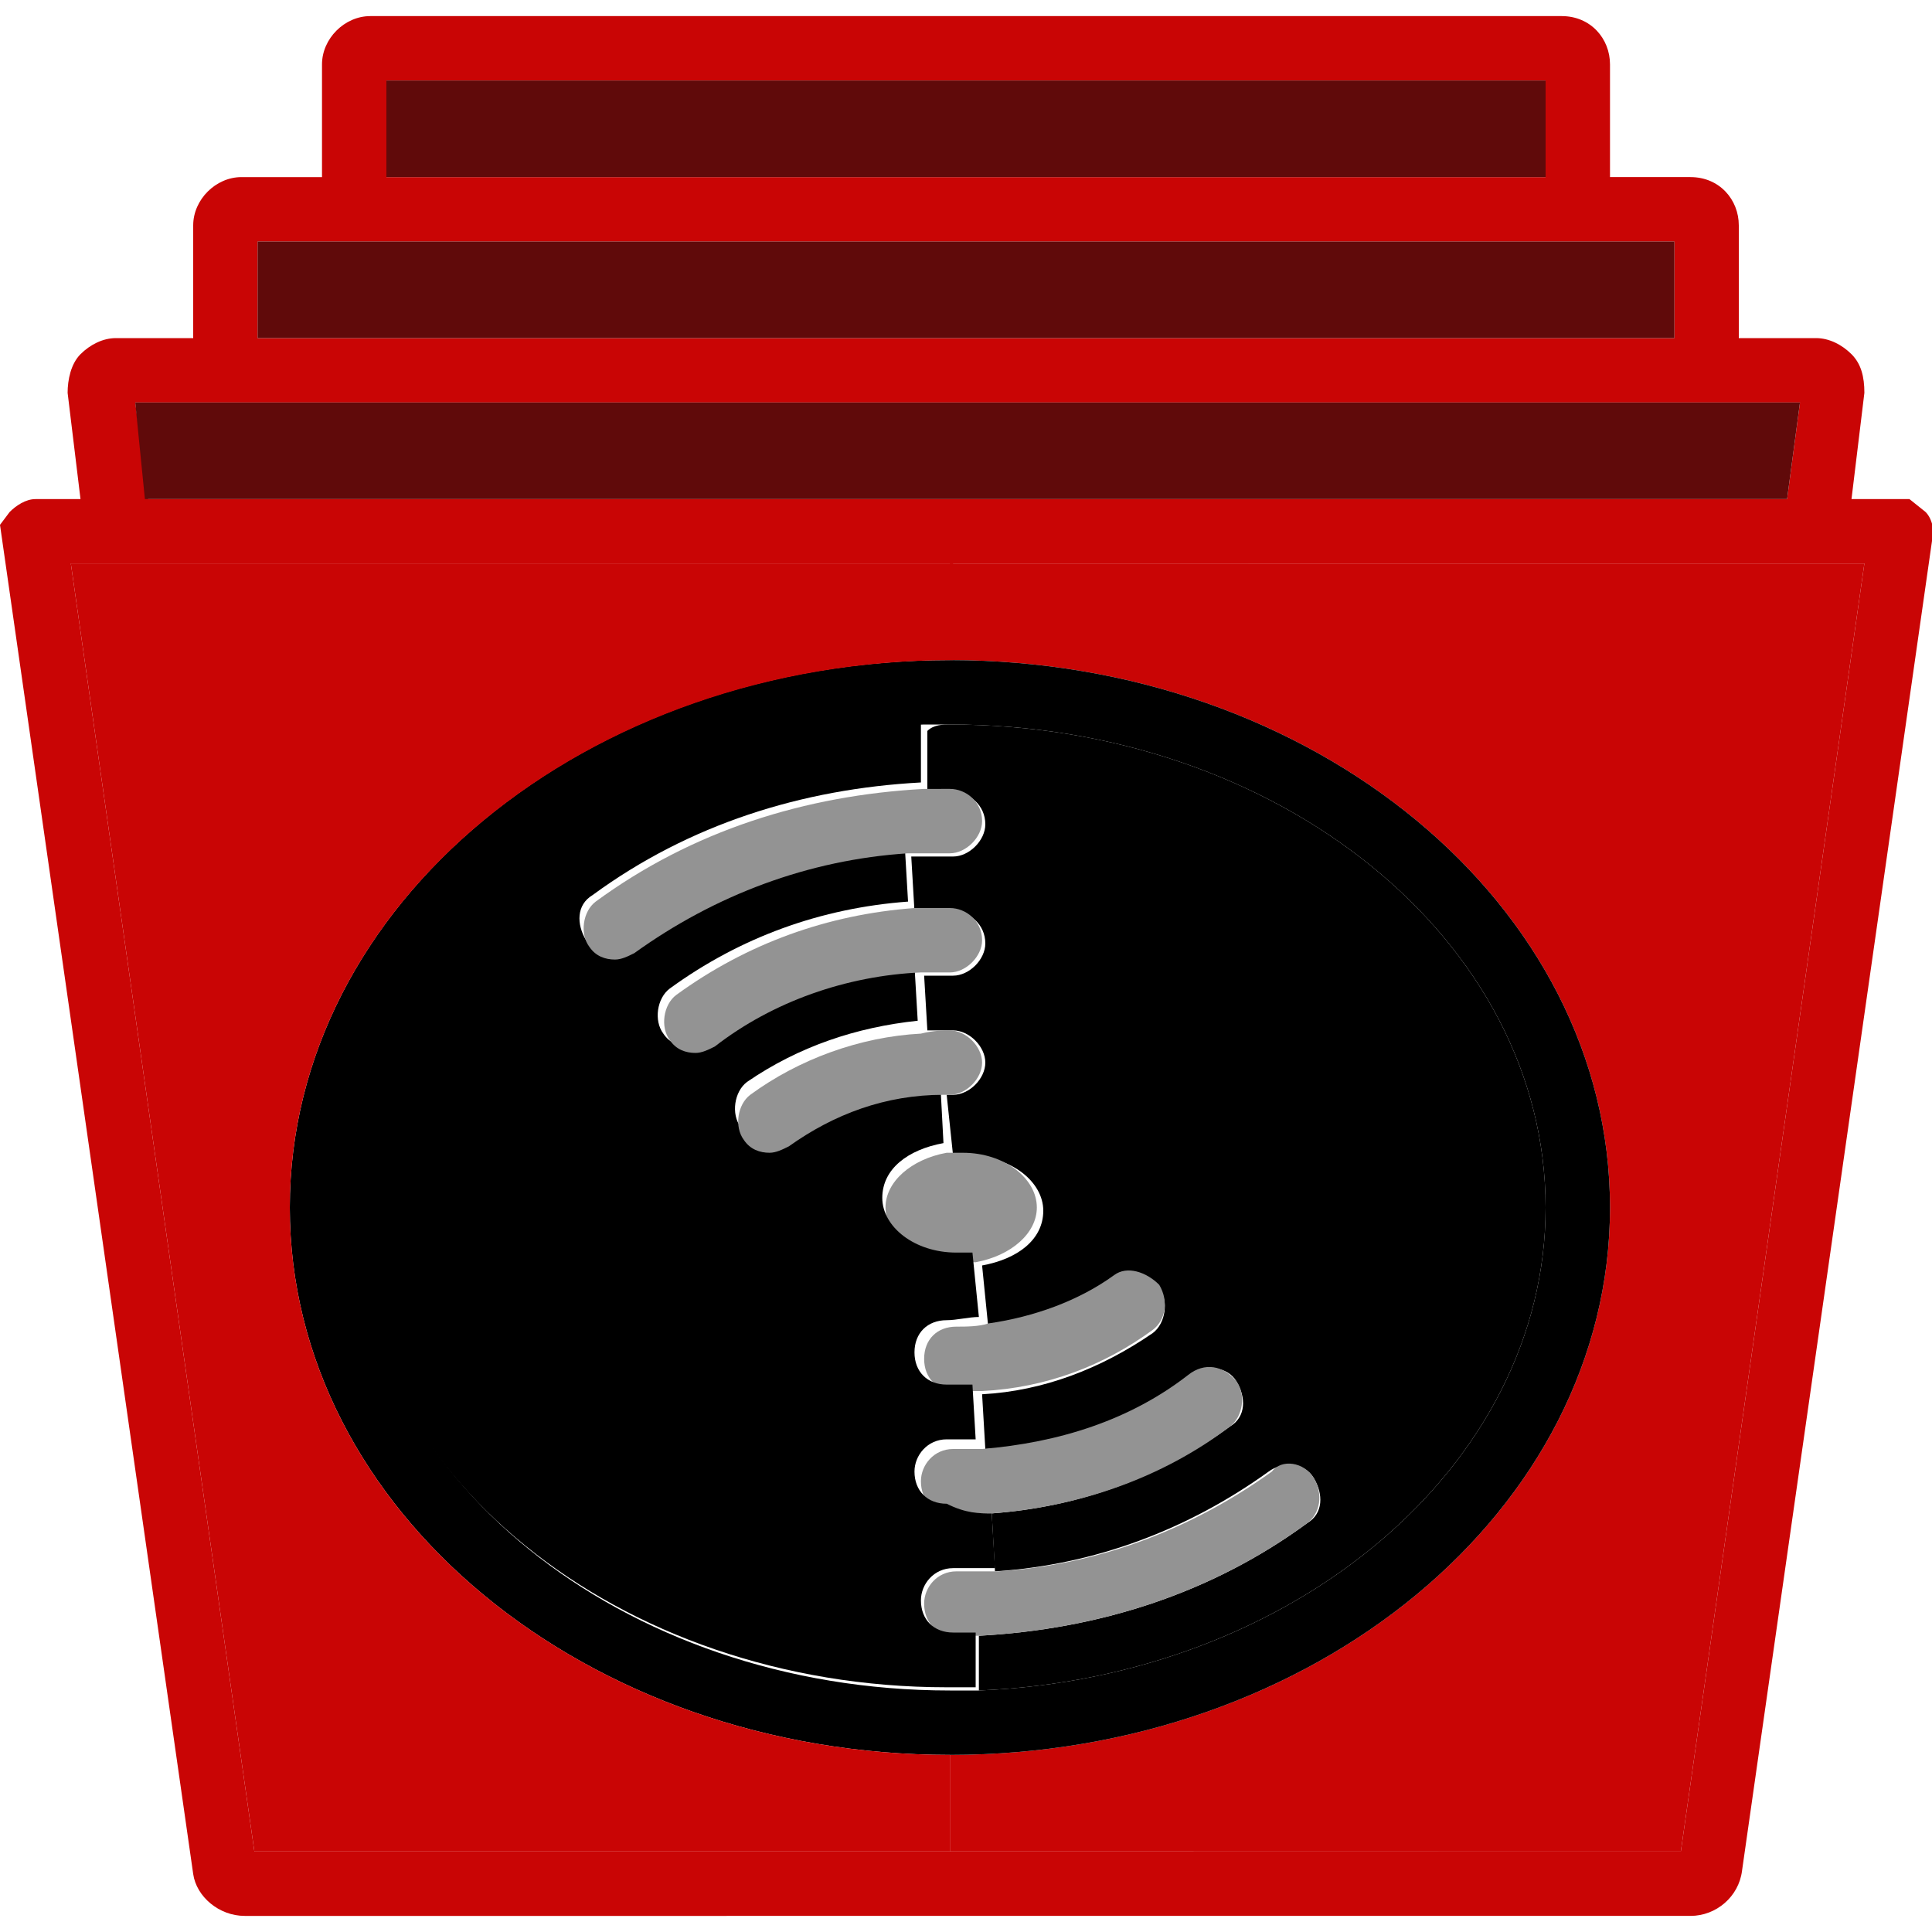 <?xml version="1.0" encoding="utf-8"?>
<!-- Generator: Adobe Illustrator 22.0.0, SVG Export Plug-In . SVG Version: 6.00 Build 0)  -->
<svg version="1.1" id="Capa_1" xmlns="http://www.w3.org/2000/svg" xmlns:xlink="http://www.w3.org/1999/xlink" x="0px" y="0px"
	 viewBox="0 0 60 60" style="enable-background:new 0 0 60 60;" xml:space="preserve">
<style type="text/css">
	.st0{fill:#C90505;}
	.st1{fill:#600A0A;}
	.st2{fill:#939393;}
</style>
<g>
	<g id="XMLID_1_">
		<g>
			<path class="st0" d="M59.8,15.9c0.2,0.2,0.3,0.6,0.2,0.9l-5.9,41.3c-0.1,0.8-0.8,1.4-1.6,1.4H7.6c-0.8,0-1.5-0.6-1.6-1.3L0,16.3
				l0.3-0.4c0.2-0.2,0.5-0.4,0.8-0.4h1.4l-0.4-3.3c0-0.4,0.1-0.9,0.4-1.2c0.3-0.3,0.7-0.5,1.1-0.5H6V7c0-0.8,0.7-1.5,1.5-1.5H10V2
				c0-0.8,0.7-1.5,1.5-1.5h37C49.4,0.5,50,1.2,50,2v3.5h2.5C53.4,5.5,54,6.2,54,7v3.5h2.4c0.4,0,0.8,0.2,1.1,0.5
				c0.3,0.3,0.4,0.7,0.4,1.2l-0.4,3.3h1.8L59.8,15.9z M52.2,57.5l5.7-40h-0.6H29.5H2.8H2.2l5.7,40h21.7H52.2z M55.5,15.5l0.4-3H54H6
				H4.2l0.4,3H55.5z M52,10.5v-3h-2H10H8v3H52z M48,5.5v-3H12v3H48z"/>
			<path class="st0" d="M57.9,17.5l-5.7,40H29.5v-3c11.3,0,20.5-7.6,20.5-17s-9.2-17-20.5-17v-3h27.8H57.9z"/>
			<polygon class="st1" points="55.9,12.5 55.5,15.5 4.5,15.5 4.2,12.5 6,12.5 54,12.5 			"/>
			<polygon class="st1" points="52,7.5 52,10.5 8,10.5 8,7.5 10,7.5 50,7.5 			"/>
			<rect x="12" y="2.5" class="st1" width="36" height="3"/>
			<path d="M29.5,20.5c11.3,0,20.5,7.6,20.5,17s-9.2,17-20.5,17C18.2,54.5,9,46.9,9,37.5S18.2,20.5,29.5,20.5z M48,37.5
				c0-8.3-8.3-15-18.5-15c-0.3,0-0.5,0-0.8,0c-9.9,0.3-17.7,6.9-17.7,15c0,8.3,8.3,15,18.5,15c0.3,0,0.6,0,0.9,0
				C40.2,52.1,48,45.5,48,37.5z"/>
			<path d="M29.5,22.5c10.2,0,18.5,6.7,18.5,15c0,8-7.8,14.6-17.6,15l0-1.7c3.7-0.2,7.2-1.3,10.2-3.5c0.5-0.3,0.5-0.9,0.2-1.4
				c-0.3-0.5-1-0.5-1.4-0.2c-2.5,1.8-5.4,2.9-8.5,3.1L30.8,47c2.7-0.2,5.2-1.1,7.4-2.7c0.5-0.3,0.5-0.9,0.2-1.4
				c-0.3-0.5-1-0.5-1.4-0.2c-1.9,1.4-4.1,2.2-6.4,2.3l-0.1-1.7c1.9-0.1,3.7-0.8,5.3-1.9c0.4-0.3,0.5-1,0.2-1.4
				c-0.3-0.4-1-0.5-1.4-0.2c-1.2,0.8-2.5,1.4-3.9,1.5l-0.2-2c1.1-0.2,1.9-0.8,1.9-1.7c0-0.9-1-1.7-2.3-1.7c-0.2,0-0.3,0-0.5,0
				L29.4,34c0.1,0,0.1,0,0.2,0c0.5,0,1-0.5,1-1s-0.5-1-1-1c-0.3,0-0.6,0-0.8,0l-0.1-1.7c0.3,0,0.6,0,0.9,0c0.5,0,1-0.5,1-1
				c0-0.6-0.5-1-1-1c-0.4,0-0.8,0-1.2,0l-0.1-1.7c0.4,0,0.9,0,1.3,0c0.5,0,1-0.5,1-1c0-0.6-0.5-1-1-1c-0.2,0-0.5,0-0.8,0l0-1.9
				C29,22.5,29.3,22.5,29.5,22.5z"/>
			<path class="st2" d="M40.8,45.9c0.3,0.5,0.2,1.1-0.2,1.4c-3,2.2-6.5,3.3-10.2,3.5c-0.2,0-0.5,0-0.7,0c-0.6,0-1-0.4-1-1
				c0-0.5,0.4-1,1-1c0.4,0,0.8,0,1.3,0c3.1-0.2,6-1.3,8.5-3.1C39.8,45.3,40.5,45.4,40.8,45.9z"/>
			<path class="st2" d="M38.4,42.9c0.3,0.4,0.2,1.1-0.2,1.4c-2.1,1.6-4.7,2.5-7.4,2.7c-0.4,0-0.8,0-1.2,0c-0.6,0-1-0.4-1-1
				c0-0.5,0.4-1,1-1c0.3,0,0.6,0,0.9,0c2.4-0.2,4.6-0.9,6.4-2.3C37.4,42.3,38,42.4,38.4,42.9z"/>
			<path class="st2" d="M36,39.9c0.3,0.5,0.2,1.1-0.2,1.4c-1.5,1.1-3.3,1.8-5.3,1.9c-0.3,0-0.5,0-0.8,0c-0.6,0-1-0.4-1-1
				c0-0.6,0.4-1,1-1c0.3,0,0.7,0,1-0.1c1.4-0.2,2.8-0.7,3.9-1.5C35,39.3,35.6,39.5,36,39.9z"/>
			<path class="st2" d="M29.9,35.8c1.3,0,2.3,0.8,2.3,1.7c0,0.8-0.8,1.5-1.9,1.7c-0.1,0-0.3,0-0.5,0c-1.3,0-2.3-0.8-2.3-1.7
				c0-0.8,0.8-1.5,1.9-1.7C29.6,35.8,29.8,35.8,29.9,35.8z"/>
			<path d="M30.8,47l0.1,1.7c-0.4,0-0.8,0-1.3,0c-0.6,0-1,0.5-1,1c0,0.6,0.4,1,1,1c0.2,0,0.5,0,0.7,0l0,1.7c-0.3,0-0.6,0-0.9,0
				c-10.2,0-18.5-6.7-18.5-15c0-8.1,7.9-14.6,17.7-15l0,1.9c-3.7,0.2-7.2,1.3-10.2,3.5c-0.5,0.3-0.5,0.9-0.2,1.4
				c0.2,0.3,0.5,0.4,0.8,0.4c0.2,0,0.4-0.1,0.6-0.2c2.5-1.8,5.4-2.9,8.5-3.1l0.1,1.7c-2.7,0.2-5.2,1.1-7.4,2.7
				c-0.4,0.3-0.5,1-0.2,1.4c0.2,0.3,0.5,0.4,0.8,0.4c0.2,0,0.4-0.1,0.6-0.2c1.9-1.4,4.1-2.2,6.4-2.3l0.1,1.7
				c-1.9,0.2-3.7,0.8-5.3,1.9c-0.4,0.3-0.5,1-0.2,1.4c0.2,0.3,0.5,0.4,0.8,0.4c0.2,0,0.4-0.1,0.6-0.2c1.4-1,3-1.5,4.8-1.6l0.1,1.9
				c-1.1,0.2-1.9,0.8-1.9,1.7c0,0.9,1,1.7,2.3,1.7c0.2,0,0.3,0,0.5,0l0.2,2c-0.3,0-0.7,0.1-1,0.1c-0.6,0-1,0.4-1,1c0,0.6,0.4,1,1,1
				c0.3,0,0.6,0,0.8,0l0.1,1.7c-0.3,0-0.6,0-0.9,0c-0.6,0-1,0.5-1,1c0,0.6,0.4,1,1,1C30,47,30.4,47,30.8,47z"/>
			<path class="st2" d="M29.5,24.5c0.5,0,1,0.4,1,1c0,0.5-0.5,1-1,1c-0.4,0-0.9,0-1.3,0c-3.1,0.2-6,1.3-8.5,3.1
				c-0.2,0.1-0.4,0.2-0.6,0.2c-0.3,0-0.6-0.1-0.8-0.4c-0.3-0.4-0.2-1.1,0.2-1.4c3-2.2,6.5-3.3,10.2-3.5C29,24.5,29.3,24.5,29.5,24.5
				z"/>
			<path class="st2" d="M29.5,28.2c0.5,0,1,0.4,1,1c0,0.5-0.5,1-1,1c-0.3,0-0.6,0-0.9,0c-2.3,0.1-4.6,0.9-6.4,2.3
				c-0.2,0.1-0.4,0.2-0.6,0.2c-0.3,0-0.6-0.1-0.8-0.4c-0.3-0.4-0.2-1.1,0.2-1.4c2.2-1.6,4.7-2.5,7.4-2.7
				C28.8,28.2,29.1,28.2,29.5,28.2z"/>
			<path class="st2" d="M29.5,32c0.5,0,1,0.5,1,1s-0.5,1-1,1c-0.1,0-0.1,0-0.2,0c-1.8,0-3.4,0.6-4.8,1.6c-0.2,0.1-0.4,0.2-0.6,0.2
				c-0.3,0-0.6-0.1-0.8-0.4c-0.3-0.4-0.2-1.1,0.2-1.4c1.5-1.1,3.4-1.8,5.3-1.9C29,32,29.3,32,29.5,32z"/>
			<path class="st0" d="M29.5,54.5v3H7.9l-5.7-40h0.6h26.8v3C18.2,20.5,9,28.1,9,37.5S18.2,54.5,29.5,54.5z"/>
		</g>
		<g>
		</g>
	</g>
</g>
</svg>
